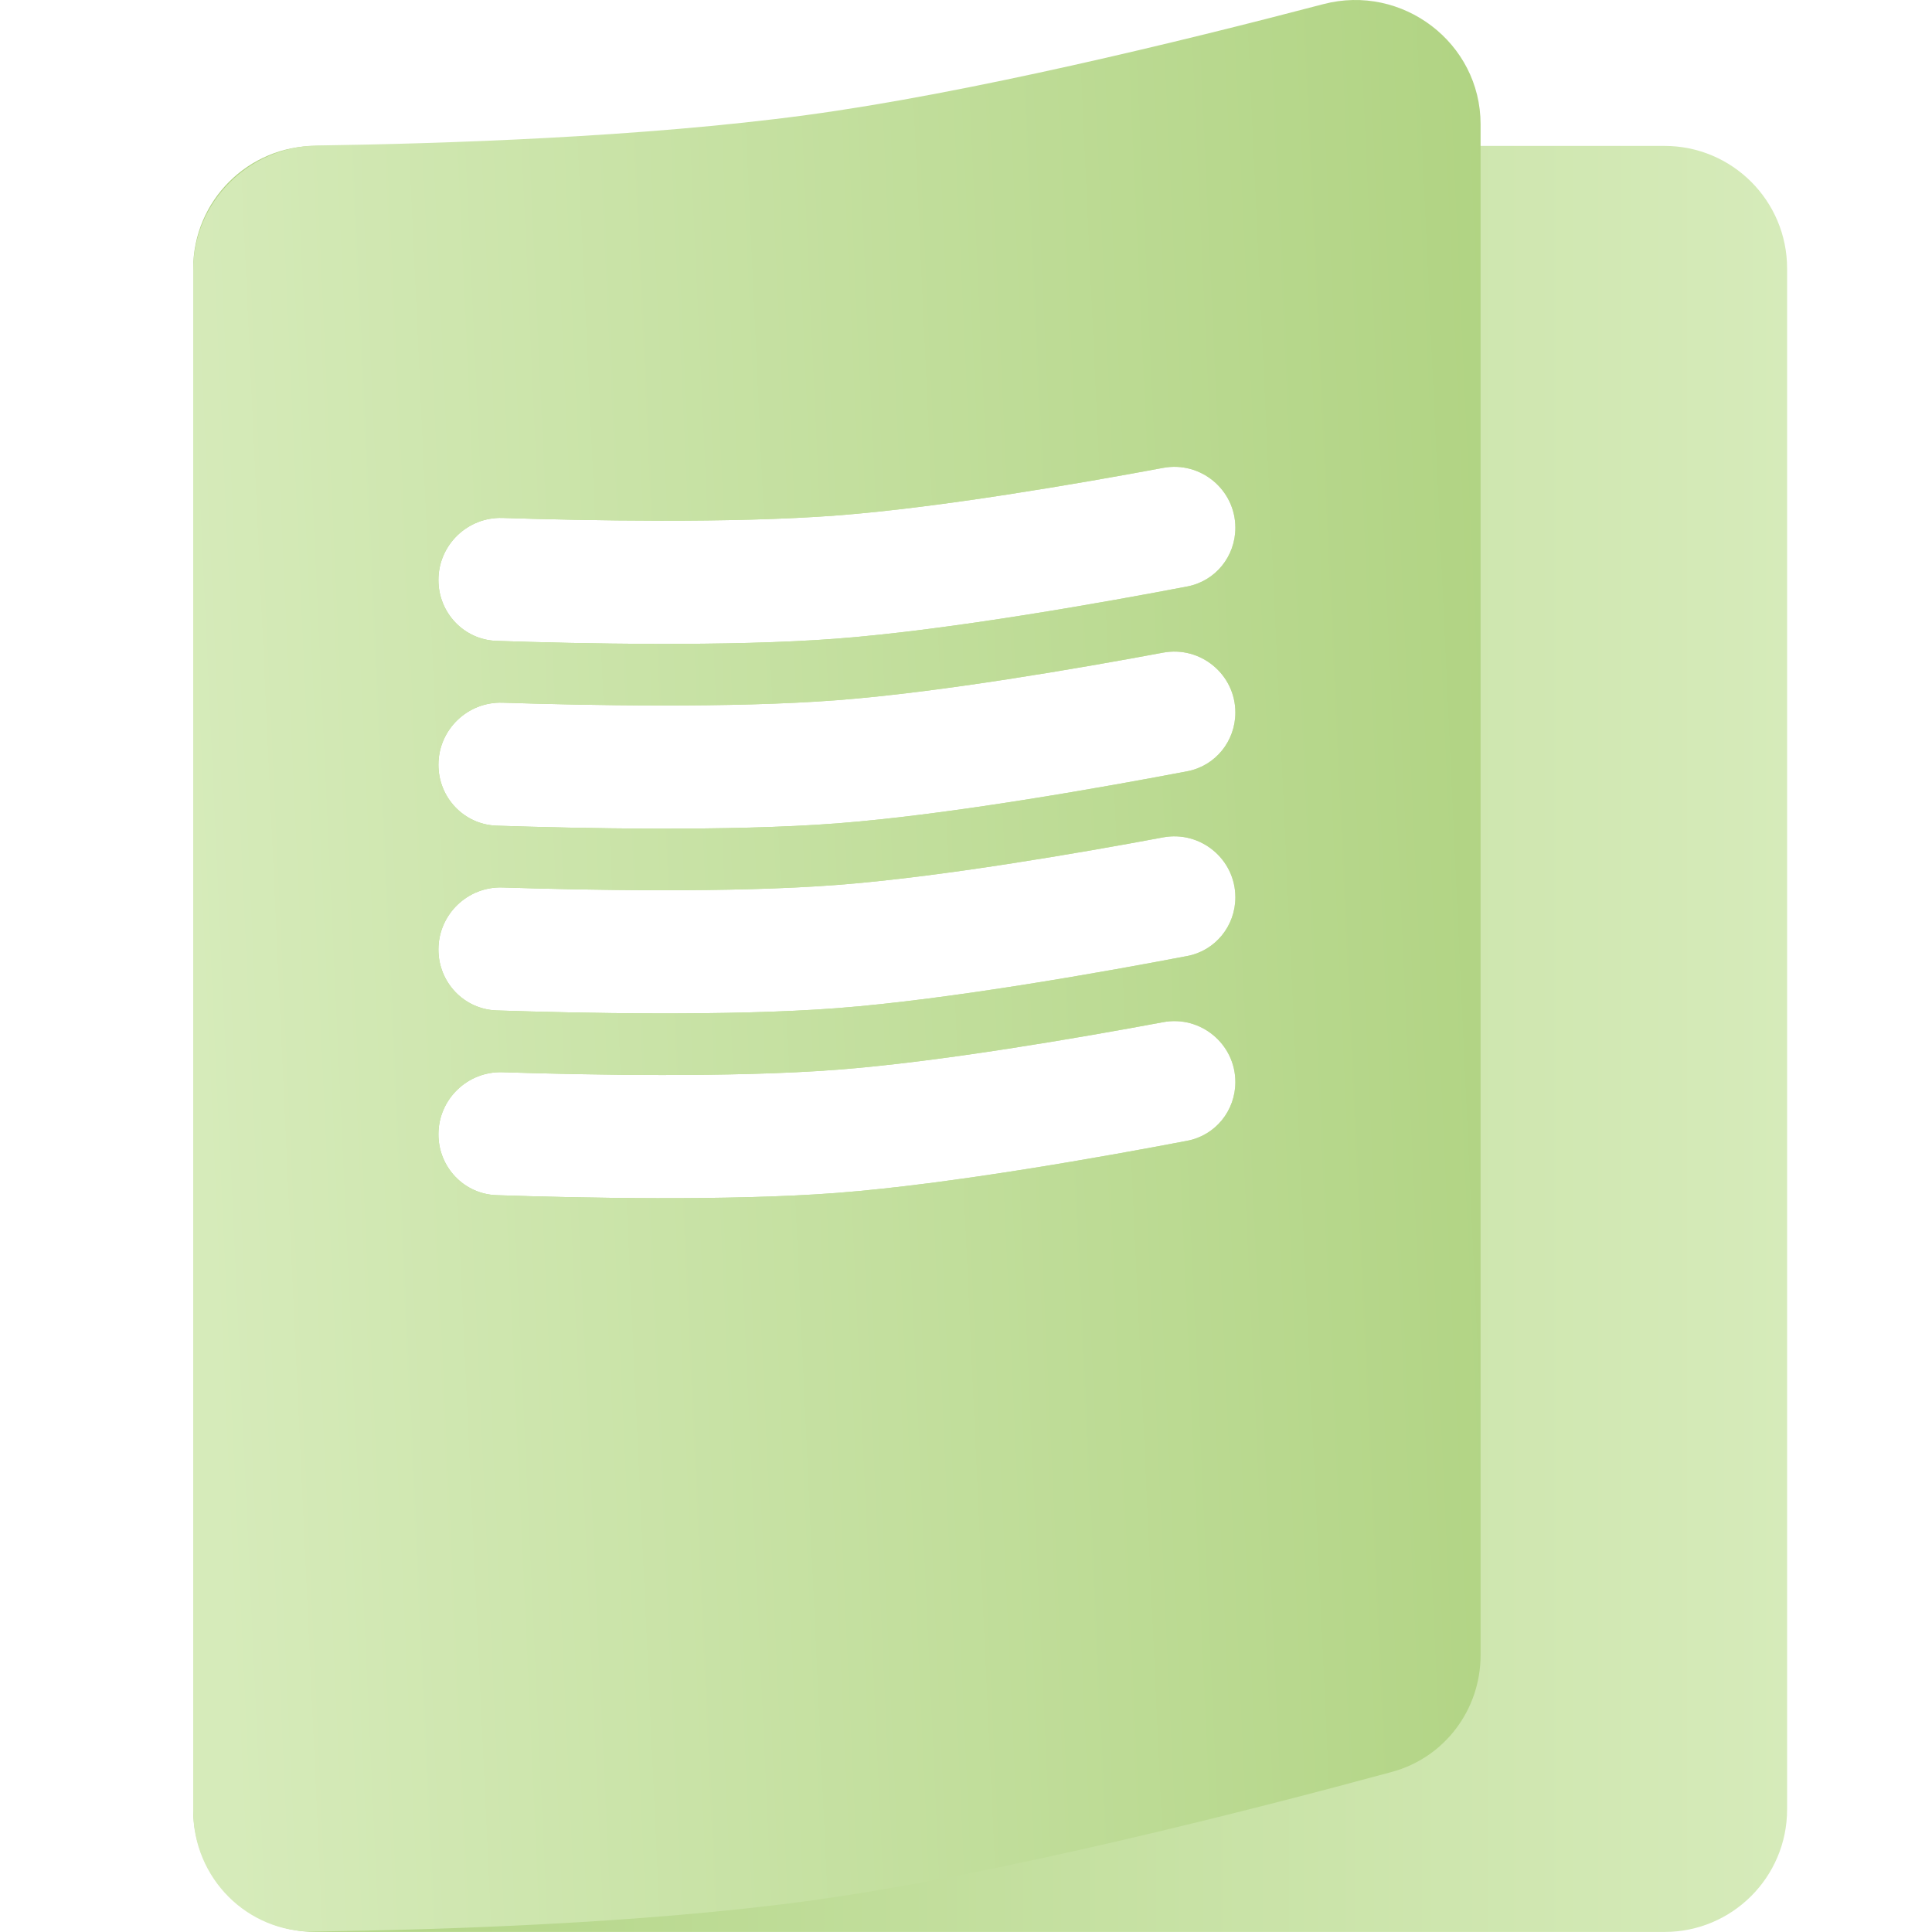 <svg width="40" height="40" viewBox="0 0 40 40" fill="none" xmlns="http://www.w3.org/2000/svg">
<g clip-path="url(#clip0_973_83)">
<path fill-rule="evenodd" clip-rule="evenodd" d="M6.538 3.021C5.137 3.021 4 4.157 4 5.559V37.461C4 38.863 5.137 39.999 6.538 39.999H34.462C35.864 39.999 37 38.863 37 37.461V5.559C37 4.157 35.864 3.021 34.462 3.021H6.538ZM10.405 10.723C9.681 10.7 9.077 11.281 9.077 12.008C9.077 12.688 9.606 13.247 10.282 13.269C11.973 13.326 15.092 13.393 17.327 13.222C19.683 13.042 22.959 12.453 24.582 12.142C25.163 12.031 25.577 11.521 25.577 10.927C25.577 10.136 24.855 9.542 24.081 9.687C22.349 10.01 19.461 10.509 17.327 10.672C15.145 10.838 12.12 10.778 10.405 10.723ZM10.405 14.548C9.681 14.525 9.077 15.106 9.077 15.834C9.077 16.513 9.606 17.072 10.282 17.095C11.973 17.151 15.092 17.218 17.327 17.047C19.683 16.867 22.959 16.278 24.582 15.968C25.163 15.857 25.577 15.346 25.577 14.752C25.577 13.962 24.855 13.368 24.081 13.512C22.349 13.835 19.461 14.334 17.327 14.497C15.145 14.664 12.12 14.604 10.405 14.548ZM9.077 19.659C9.077 18.932 9.681 18.35 10.405 18.374C12.12 18.429 15.145 18.489 17.327 18.322C19.461 18.159 22.349 17.661 24.081 17.337C24.855 17.193 25.577 17.787 25.577 18.578C25.577 19.171 25.163 19.682 24.582 19.793C22.959 20.104 19.683 20.693 17.327 20.873C15.092 21.043 11.973 20.976 10.282 20.92C9.606 20.897 9.077 20.339 9.077 19.659ZM10.405 22.199C9.681 22.176 9.077 22.757 9.077 23.485C9.077 24.164 9.606 24.723 10.282 24.745C11.973 24.802 15.092 24.869 17.327 24.698C19.683 24.518 22.959 23.929 24.582 23.618C25.163 23.507 25.577 22.997 25.577 22.403C25.577 21.613 24.855 21.018 24.081 21.163C22.349 21.486 19.461 21.985 17.327 22.148C15.145 22.314 12.12 22.255 10.405 22.199Z" fill="url(#paint0_linear_973_83)"/>
<path fill-rule="evenodd" clip-rule="evenodd" d="M6.57 3.012C5.156 3.032 4 4.177 4 5.591V37.493C4 38.882 5.115 40.01 6.505 39.991C9.109 39.956 13.274 39.823 16.692 39.362C20.634 38.831 26.031 37.443 28.819 36.685C29.91 36.389 30.654 35.397 30.654 34.267V2.574C30.654 0.884 29.033 -0.343 27.397 0.086C24.44 0.862 20.041 1.932 16.692 2.383C13.303 2.84 9.178 2.975 6.57 3.012ZM10.405 10.723C9.681 10.7 9.077 11.281 9.077 12.008C9.077 12.688 9.606 13.247 10.282 13.269C11.973 13.326 15.092 13.393 17.327 13.222C19.683 13.042 22.959 12.453 24.582 12.142C25.163 12.031 25.577 11.521 25.577 10.927C25.577 10.136 24.855 9.542 24.081 9.687C22.349 10.01 19.461 10.509 17.327 10.672C15.145 10.838 12.12 10.778 10.405 10.723ZM10.405 14.548C9.681 14.525 9.077 15.106 9.077 15.834C9.077 16.513 9.606 17.072 10.282 17.095C11.973 17.151 15.092 17.218 17.327 17.047C19.683 16.867 22.959 16.278 24.582 15.968C25.163 15.857 25.577 15.346 25.577 14.752C25.577 13.962 24.855 13.368 24.081 13.512C22.349 13.835 19.461 14.334 17.327 14.497C15.145 14.664 12.12 14.604 10.405 14.548ZM9.077 19.659C9.077 18.932 9.681 18.35 10.405 18.374C12.12 18.429 15.145 18.489 17.327 18.322C19.461 18.159 22.349 17.661 24.081 17.337C24.855 17.193 25.577 17.787 25.577 18.578C25.577 19.171 25.163 19.682 24.582 19.793C22.959 20.104 19.683 20.693 17.327 20.873C15.092 21.043 11.973 20.976 10.282 20.92C9.606 20.897 9.077 20.339 9.077 19.659ZM10.405 22.199C9.681 22.176 9.077 22.757 9.077 23.485C9.077 24.164 9.606 24.723 10.282 24.745C11.973 24.802 15.092 24.869 17.327 24.698C19.683 24.518 22.959 23.929 24.582 23.618C25.163 23.507 25.577 22.997 25.577 22.403C25.577 21.613 24.855 21.018 24.081 21.163C22.349 21.486 19.461 21.985 17.327 22.148C15.145 22.314 12.12 22.255 10.405 22.199Z" fill="url(#paint1_linear_973_83)"/>
</g>
<defs>
<linearGradient id="paint0_linear_973_83" x1="37" y1="20.872" x2="4" y2="20.872" gradientUnits="userSpaceOnUse">
<stop stop-color="#D6EBBA"/>
<stop offset="1" stop-color="#B0D382"/>
</linearGradient>
<linearGradient id="paint1_linear_973_83" x1="4" y1="19.994" x2="31.921" y2="18.705" gradientUnits="userSpaceOnUse">
<stop stop-color="#D6EBBA"/>
<stop offset="1" stop-color="#B0D382"/>
</linearGradient>
<clipPath id="clip0_973_83">
<rect width="40" height="40" fill="white"/>
</clipPath>
</defs>
</svg>
